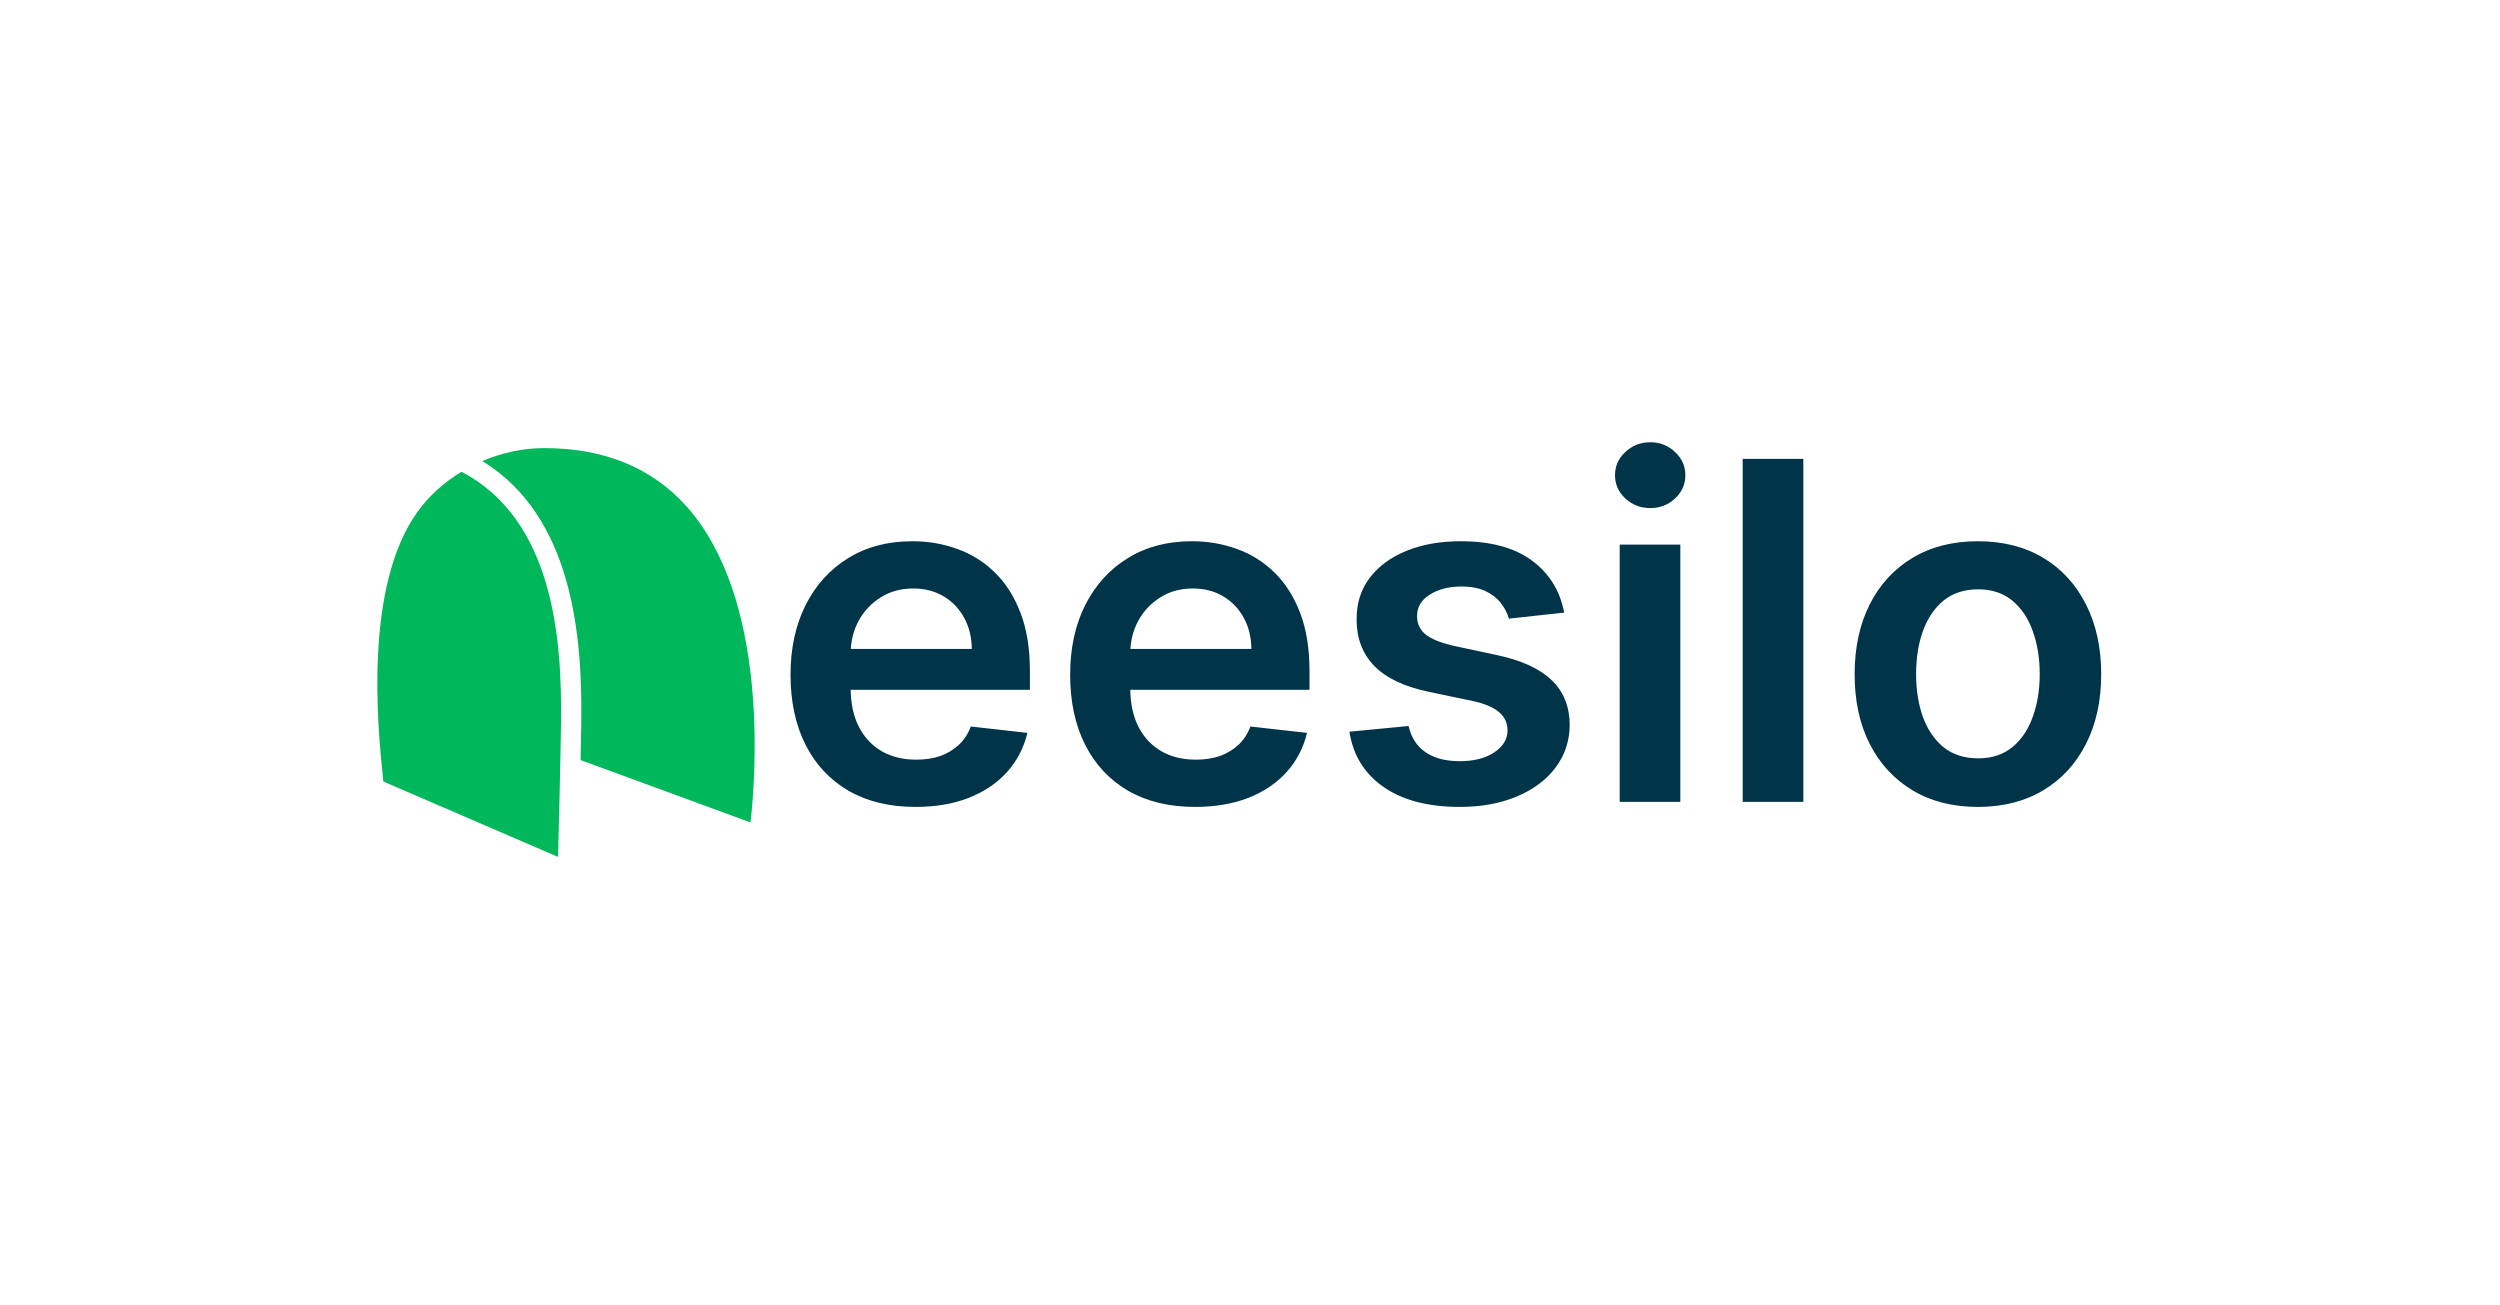 <svg width="159" height="83" viewBox="0 0 159 83" fill="none" xmlns="http://www.w3.org/2000/svg">
<g clip-path="url(#clip0_261_29174)">
<path d="M35.68 45.989C35.654 48.124 35.543 52.57 35.492 54.5L24.378 49.705C24.365 49.569 24.348 49.401 24.33 49.2C24.034 46.26 23.129 37.327 26.549 32.556C27.278 31.538 28.248 30.672 29.351 30.002C35.17 33.045 35.753 40.553 35.68 45.989Z" fill="#00B75B"/>
<path d="M47.734 52.308L36.925 48.342C36.946 47.447 36.959 46.63 36.968 46.006C37.045 40.468 36.44 32.876 30.677 29.321C31.913 28.796 33.256 28.5 34.59 28.5H34.625C38.401 28.5 41.426 29.732 43.619 32.158C48.918 38.025 48.073 49.278 47.734 52.308Z" fill="#00B75B"/>
</g>
<path d="M58.226 51.32C56.585 51.32 55.168 50.979 53.975 50.297C52.789 49.608 51.876 48.635 51.237 47.378C50.598 46.114 50.278 44.626 50.278 42.914C50.278 41.231 50.598 39.754 51.237 38.482C51.883 37.204 52.785 36.209 53.943 35.499C55.101 34.782 56.461 34.423 58.023 34.423C59.032 34.423 59.984 34.587 60.879 34.913C61.781 35.233 62.576 35.73 63.265 36.405C63.961 37.08 64.508 37.939 64.906 38.983C65.303 40.02 65.502 41.256 65.502 42.69V43.873H52.09V41.273H61.805C61.798 40.535 61.639 39.878 61.326 39.303C61.014 38.72 60.577 38.262 60.016 37.928C59.462 37.594 58.815 37.428 58.077 37.428C57.288 37.428 56.596 37.619 55.999 38.003C55.403 38.379 54.938 38.876 54.604 39.494C54.277 40.105 54.11 40.776 54.103 41.508V43.777C54.103 44.729 54.277 45.545 54.625 46.227C54.973 46.902 55.459 47.42 56.084 47.783C56.709 48.138 57.441 48.315 58.279 48.315C58.84 48.315 59.348 48.237 59.803 48.081C60.257 47.918 60.651 47.68 60.985 47.367C61.319 47.055 61.571 46.668 61.742 46.206L65.342 46.611C65.115 47.562 64.682 48.394 64.043 49.104C63.41 49.807 62.601 50.354 61.614 50.744C60.626 51.128 59.497 51.32 58.226 51.32ZM76.009 51.32C74.368 51.32 72.951 50.979 71.758 50.297C70.572 49.608 69.66 48.635 69.02 47.378C68.381 46.114 68.062 44.626 68.062 42.914C68.062 41.231 68.381 39.754 69.02 38.482C69.667 37.204 70.569 36.209 71.726 35.499C72.884 34.782 74.244 34.423 75.807 34.423C76.815 34.423 77.767 34.587 78.662 34.913C79.564 35.233 80.359 35.73 81.048 36.405C81.744 37.08 82.291 37.939 82.689 38.983C83.087 40.02 83.285 41.256 83.285 42.69V43.873H69.873V41.273H79.589C79.582 40.535 79.422 39.878 79.109 39.303C78.797 38.72 78.36 38.262 77.799 37.928C77.245 37.594 76.599 37.428 75.86 37.428C75.072 37.428 74.379 37.619 73.782 38.003C73.186 38.379 72.721 38.876 72.387 39.494C72.06 40.105 71.893 40.776 71.886 41.508V43.777C71.886 44.729 72.06 45.545 72.408 46.227C72.756 46.902 73.243 47.42 73.868 47.783C74.493 48.138 75.224 48.315 76.062 48.315C76.623 48.315 77.131 48.237 77.586 48.081C78.04 47.918 78.434 47.68 78.768 47.367C79.102 47.055 79.354 46.668 79.525 46.206L83.126 46.611C82.898 47.562 82.465 48.394 81.826 49.104C81.194 49.807 80.384 50.354 79.397 50.744C78.41 51.128 77.28 51.32 76.009 51.32ZM99.481 38.962L95.966 39.345C95.866 38.99 95.692 38.656 95.444 38.344C95.202 38.031 94.875 37.779 94.463 37.587C94.052 37.396 93.547 37.3 92.951 37.3C92.148 37.3 91.473 37.474 90.927 37.822C90.387 38.17 90.12 38.621 90.127 39.175C90.12 39.651 90.294 40.038 90.65 40.336C91.012 40.634 91.608 40.879 92.439 41.071L95.231 41.668C96.779 42.001 97.929 42.531 98.682 43.255C99.442 43.979 99.826 44.928 99.833 46.099C99.826 47.129 99.524 48.038 98.927 48.827C98.338 49.608 97.517 50.219 96.466 50.659C95.415 51.099 94.208 51.32 92.844 51.32C90.841 51.32 89.229 50.901 88.007 50.062C86.786 49.217 86.058 48.042 85.823 46.536L89.584 46.174C89.755 46.913 90.117 47.47 90.671 47.847C91.225 48.223 91.946 48.411 92.834 48.411C93.75 48.411 94.485 48.223 95.039 47.847C95.6 47.47 95.88 47.005 95.88 46.451C95.88 45.982 95.699 45.595 95.337 45.29C94.982 44.984 94.428 44.75 93.675 44.587L90.884 44.001C89.314 43.674 88.153 43.124 87.4 42.349C86.647 41.568 86.275 40.581 86.282 39.388C86.275 38.379 86.548 37.506 87.102 36.767C87.663 36.021 88.441 35.446 89.435 35.041C90.436 34.629 91.591 34.423 92.897 34.423C94.815 34.423 96.324 34.832 97.425 35.648C98.533 36.465 99.218 37.57 99.481 38.962ZM103.013 51V34.636H106.869V51H103.013ZM104.952 32.314C104.341 32.314 103.815 32.111 103.375 31.707C102.935 31.295 102.714 30.801 102.714 30.226C102.714 29.643 102.935 29.15 103.375 28.745C103.815 28.333 104.341 28.127 104.952 28.127C105.57 28.127 106.095 28.333 106.528 28.745C106.969 29.15 107.189 29.643 107.189 30.226C107.189 30.801 106.969 31.295 106.528 31.707C106.095 32.111 105.57 32.314 104.952 32.314ZM114.692 29.182V51H110.835V29.182H114.692ZM125.795 51.32C124.197 51.32 122.812 50.968 121.64 50.265C120.468 49.562 119.559 48.578 118.913 47.314C118.274 46.05 117.954 44.572 117.954 42.882C117.954 41.192 118.274 39.711 118.913 38.44C119.559 37.168 120.468 36.181 121.64 35.478C122.812 34.775 124.197 34.423 125.795 34.423C127.393 34.423 128.778 34.775 129.95 35.478C131.122 36.181 132.027 37.168 132.667 38.44C133.313 39.711 133.636 41.192 133.636 42.882C133.636 44.572 133.313 46.05 132.667 47.314C132.027 48.578 131.122 49.562 129.95 50.265C128.778 50.968 127.393 51.32 125.795 51.32ZM125.816 48.23C126.683 48.23 127.407 47.992 127.99 47.516C128.572 47.033 129.005 46.387 129.289 45.577C129.581 44.768 129.726 43.866 129.726 42.871C129.726 41.87 129.581 40.965 129.289 40.155C129.005 39.338 128.572 38.688 127.99 38.205C127.407 37.722 126.683 37.481 125.816 37.481C124.929 37.481 124.19 37.722 123.6 38.205C123.018 38.688 122.581 39.338 122.29 40.155C122.006 40.965 121.864 41.87 121.864 42.871C121.864 43.866 122.006 44.768 122.29 45.577C122.581 46.387 123.018 47.033 123.6 47.516C124.19 47.992 124.929 48.23 125.816 48.23Z" fill="#003449"/>
<defs>
<clipPath id="clip0_261_29174">
<rect width="24" height="26" fill="white" transform="translate(24 28.5)"/>
</clipPath>
</defs>
</svg>
